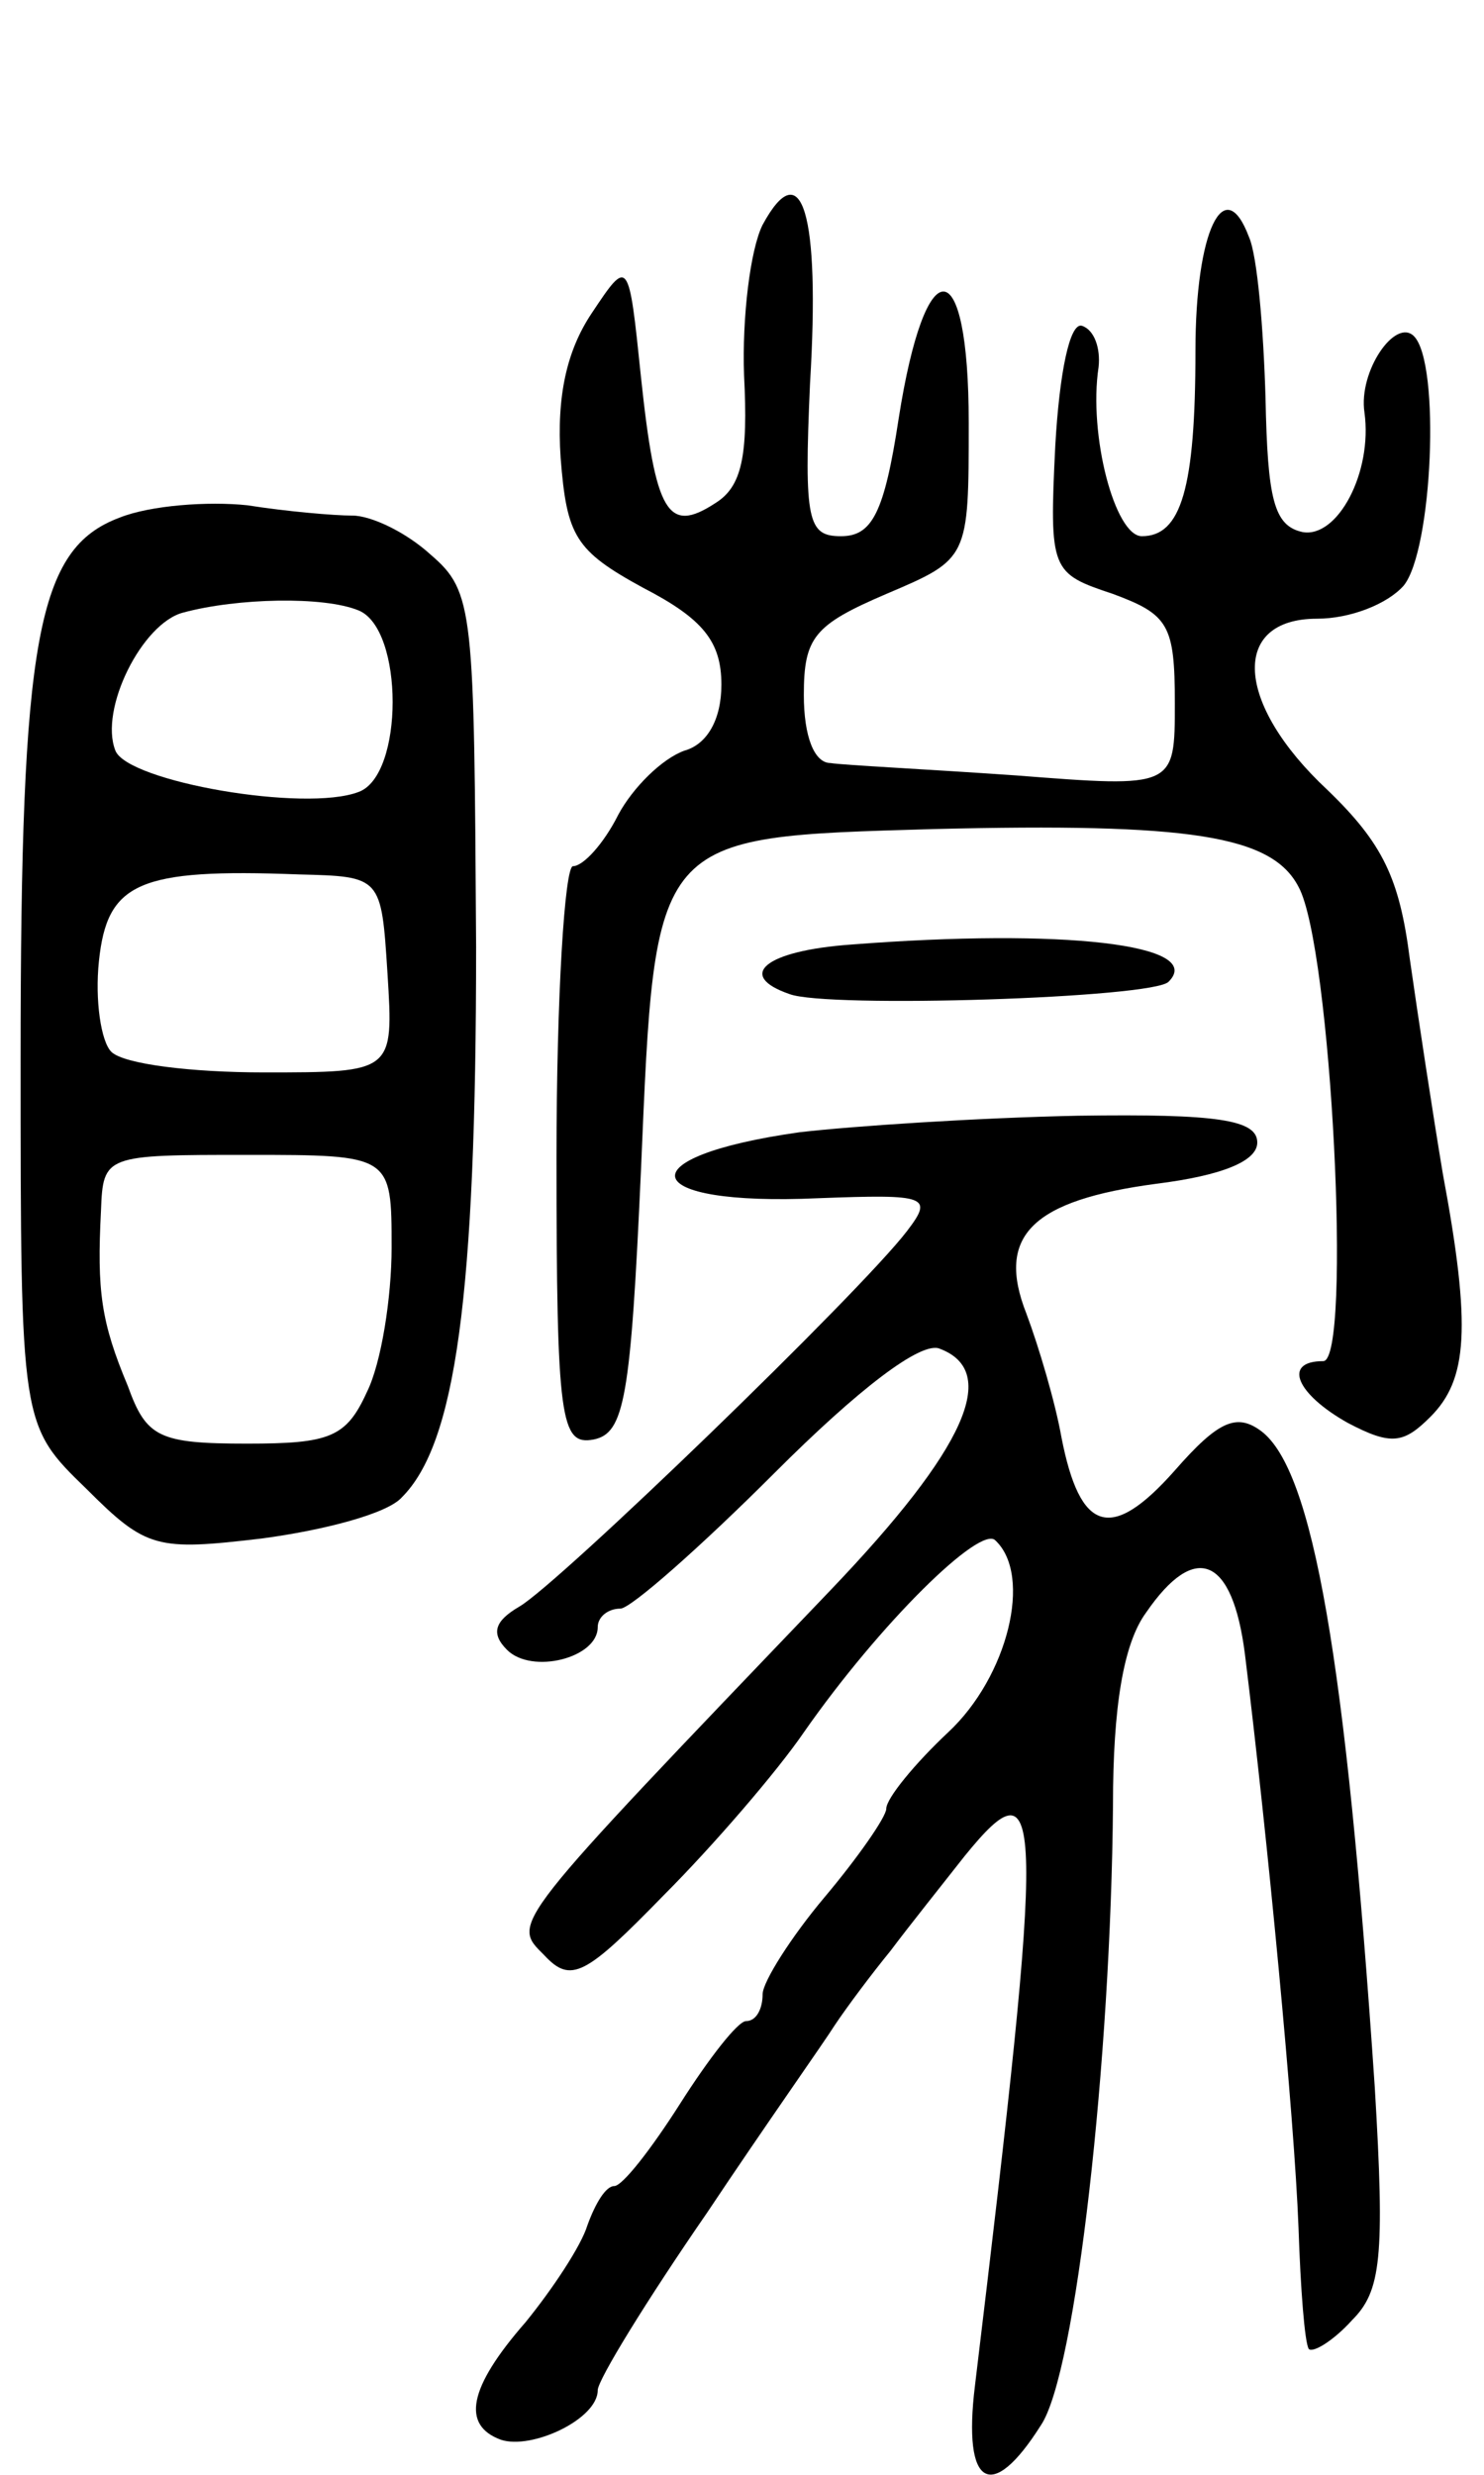 <svg version="1.0" xmlns="http://www.w3.org/2000/svg"
 width="72pt" height="120pt" viewBox="0 0 72 120"
 preserveAspectRatio="xMidYMid meet">
<g transform="translate(0,120) scale(0.1,-0.1)"
fill="#000000" stroke="none">
<path d="M370 1091 c-6 -12 -10 -45 -9 -73 2 -39 -1 -54 -14 -62 -23 -15 -29
-5 -36 61 -6 58 -6 58 -24 31 -12 -18 -17 -40 -15 -70 3 -38 7 -45 40 -63 29
-15 38 -26 38 -47 0 -17 -7 -29 -18 -32 -11 -4 -25 -18 -32 -31 -7 -14 -17
-25 -22 -25 -4 0 -8 -63 -8 -141 0 -128 2 -140 18 -137 15 3 18 20 23 131 7
163 5 161 142 165 124 3 164 -3 177 -28 16 -29 26 -230 12 -230 -20 0 -13 -16
12 -30 21 -11 27 -10 40 3 18 18 20 43 6 118 -5 30 -12 76 -16 104 -5 39 -13
56 -40 82 -45 42 -47 83 -5 83 16 0 34 7 42 16 14 17 18 108 5 121 -9 9 -27
-17 -24 -37 4 -29 -13 -61 -30 -58 -14 3 -17 16 -18 65 -1 34 -4 69 -8 78 -12
32 -26 3 -26 -55 0 -67 -7 -90 -26 -90 -13 0 -26 49 -21 82 1 9 -2 18 -8 20
-6 2 -11 -23 -13 -58 -3 -61 -2 -62 28 -72 27 -10 30 -15 30 -53 0 -41 0 -41
-77 -35 -43 3 -84 5 -90 6 -8 0 -13 13 -13 33 0 28 5 34 40 49 40 17 40 17 40
83 0 84 -21 85 -34 2 -7 -46 -13 -57 -28 -57 -16 0 -18 7 -15 74 5 83 -4 112
-23 77z"/>
<path d="M58 949 c-40 -15 -48 -58 -48 -262 0 -178 0 -178 32 -209 29 -29 34
-30 85 -24 30 4 61 12 68 20 26 26 36 97 36 267 -1 163 -1 172 -22 190 -12 11
-29 19 -38 19 -9 0 -32 2 -51 5 -19 2 -47 0 -62 -6z m116 -45 c22 -9 22 -80 0
-88 -26 -10 -112 5 -118 20 -8 20 13 62 33 67 26 7 68 8 85 1z m14 -176 c3
-48 3 -48 -60 -48 -35 0 -68 4 -74 10 -5 5 -8 25 -6 44 4 38 19 45 97 42 40
-1 40 -1 43 -48z m2 -133 c0 -24 -5 -56 -12 -70 -10 -22 -18 -25 -58 -25 -43
0 -49 3 -58 28 -13 31 -15 46 -13 85 1 27 2 27 71 27 70 0 70 0 70 -45z"/>
<path d="M413 742 c-42 -3 -56 -15 -30 -24 18 -7 177 -2 184 6 18 18 -51 26
-154 18z"/>
<path d="M388 651 c-85 -12 -79 -36 9 -32 53 2 56 1 43 -16 -23 -30 -169 -171
-188 -182 -12 -7 -14 -13 -6 -21 12 -12 44 -4 44 11 0 5 5 9 11 9 5 0 39 30
75 66 40 40 71 64 80 60 29 -11 13 -48 -53 -117 -157 -164 -155 -161 -139
-177 13 -14 20 -10 58 29 24 24 55 60 68 79 37 53 86 101 93 93 18 -17 6 -66
-23 -93 -16 -15 -30 -32 -30 -37 0 -4 -14 -24 -30 -43 -16 -19 -30 -41 -30
-47 0 -7 -3 -13 -8 -13 -4 0 -18 -18 -32 -40 -14 -22 -28 -40 -32 -40 -4 0 -9
-8 -13 -19 -3 -10 -17 -31 -30 -47 -28 -32 -31 -50 -12 -57 15 -5 47 10 47 24
0 5 24 44 53 86 28 42 57 83 62 91 6 9 18 25 27 36 9 12 25 32 36 46 39 48 39
25 5 -257 -6 -49 8 -57 32 -19 17 25 34 178 35 301 0 47 5 78 16 93 24 35 42
27 48 -20 11 -89 24 -225 26 -278 1 -30 3 -56 5 -59 2 -2 12 4 21 14 14 14 16
30 11 113 -14 208 -30 299 -55 318 -12 9 -21 5 -42 -19 -31 -35 -46 -30 -55
16 -3 17 -11 44 -17 60 -15 38 3 55 63 63 32 4 49 11 49 20 0 11 -19 14 -87
13 -49 -1 -109 -5 -135 -8z"/>
</g>
</svg>
